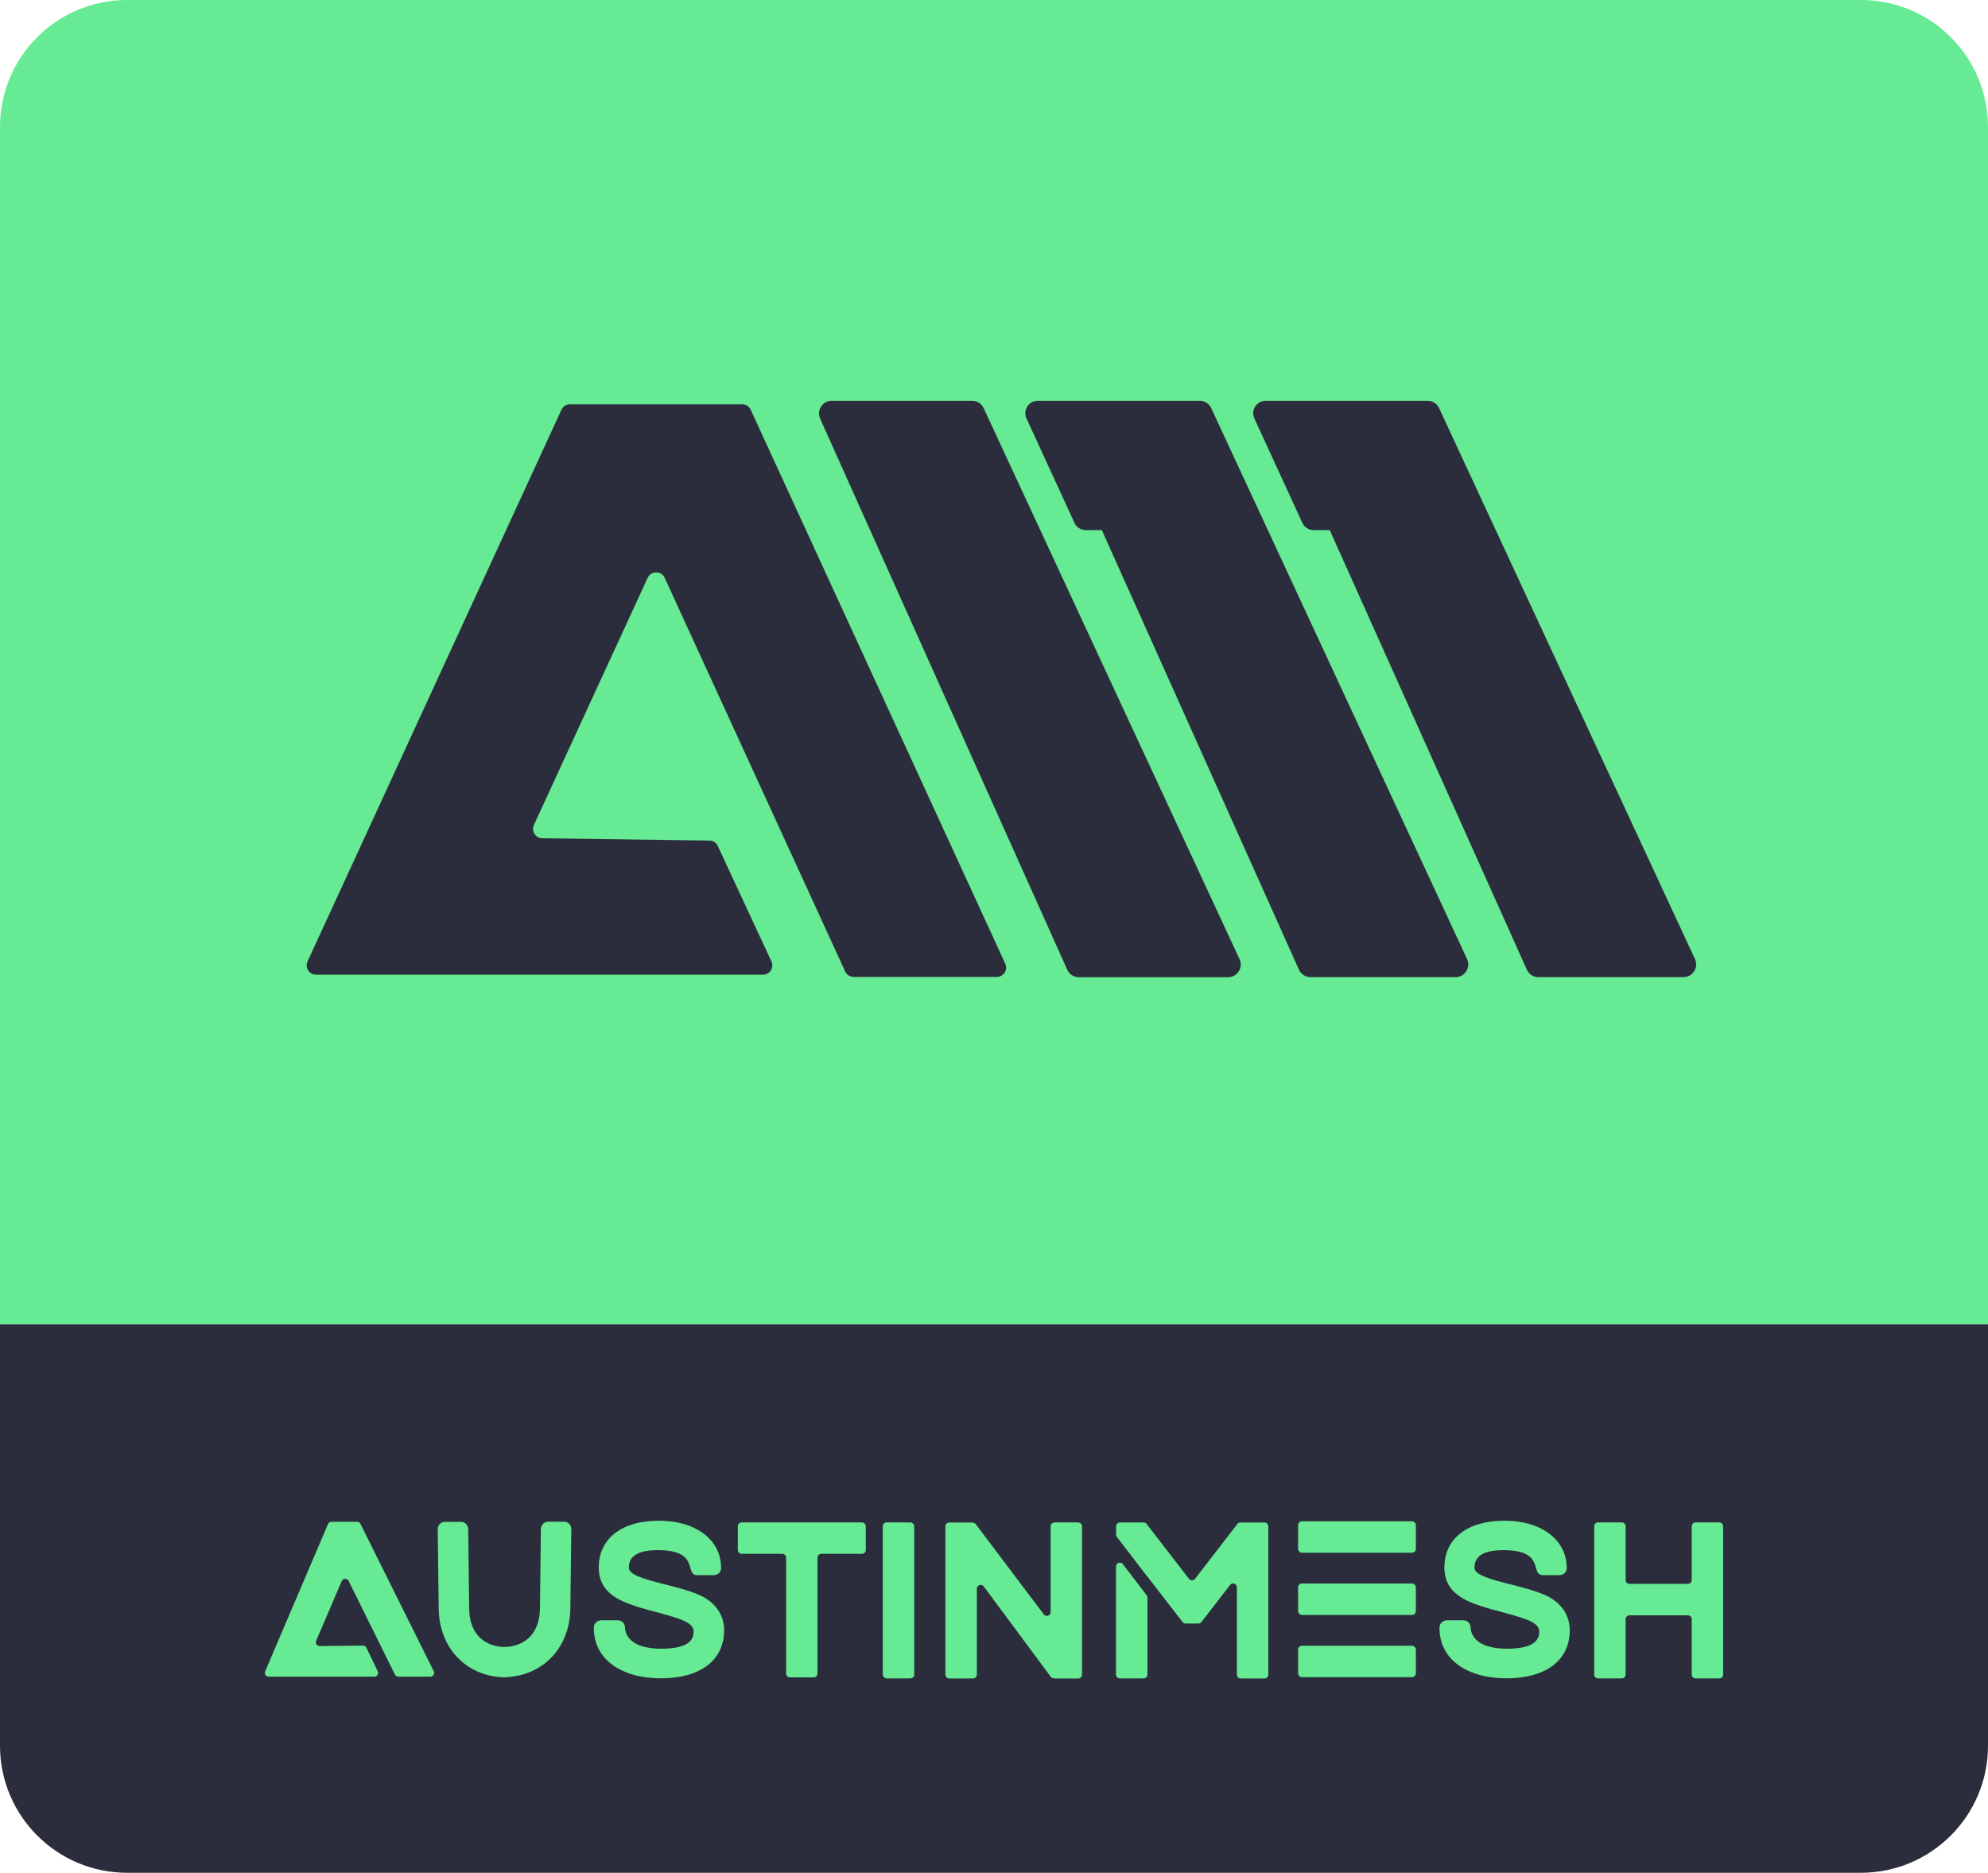 <svg id="Layer_2" data-name="Layer 2" xmlns="http://www.w3.org/2000/svg" viewBox="0 0 313 294.81"><defs><style>.cls-1,.cls-2{fill:#2c2d3c;stroke-width:0}.cls-2{fill:#67ea94}</style></defs><g id="Layer_1-2" data-name="Layer 1"><path class="cls-2" d="M313 208.48V20c0-11.05-8.95-20-20-20H20C8.95 0 0 8.95 0 20v188.48h313Z"/><path class="cls-1" d="M0 208.48h313v66.33c0 11.04-8.96 20-20 20H20c-11.04 0-20-8.96-20-20v-66.33Z"/><path class="cls-2" d="M62.73 263.94h5.02c.45 0 .74-.47.54-.87l-11.54-23.18c-.1-.2-.31-.33-.54-.33h-4.02c-.24 0-.46.14-.55.36l-9.89 23.18c-.17.4.12.84.55.84h16.63c.44 0 .73-.46.54-.86l-1.78-3.69c-.1-.21-.31-.34-.55-.34l-6.8.07c-.43 0-.73-.44-.56-.84l4.02-9.38c.2-.47.86-.49 1.09-.03l7.29 14.74c.1.2.31.33.54.33ZM88.85 239.55h-2.58c-.6 0-1.1.53-1.11 1.16l-.15 12.54c-.05 3.78-2.26 5.98-5.69 6.02-3.29-.13-5.41-2.31-5.45-6l-.15-12.54c0-.63-.51-1.16-1.11-1.16h-2.58c-.63 0-1.12.53-1.11 1.16l.15 12.47c.07 6.15 4.23 10.59 10.12 10.83s.02 0 .03 0c.15 0 .31.02.46.02v-.04c5.89-.24 10.05-4.68 10.12-10.83l.15-12.47c0-.63-.48-1.16-1.11-1.16ZM93.5 256.2c0-.63.54-1.13 1.17-1.13h2.58c.63 0 1.12.46 1.14 1.06.11 2.15 2.11 3.41 5.75 3.41 5.03 0 5.05-1.99 5.06-2.71.01-1.16-1.47-1.75-3.05-2.25-5.67-1.79-11.95-2.25-11.88-7.94.05-4.17 3.26-7.25 9.52-7.25 5.76 0 9.79 3.04 9.74 7.48 0 .63-.54 1.09-1.14 1.09h-2.58c-2.18 0 .54-3.94-6.27-3.94-4.14 0-4.52 1.72-4.53 2.78-.03 2.08 8.8 2.68 12.18 4.86 1.84 1.19 2.84 2.94 2.82 5.06-.06 4.7-3.8 7.48-9.95 7.48s-10.62-2.94-10.56-8.01ZM226.64 256.2c0-.63.54-1.13 1.17-1.13h2.58c.63 0 1.12.46 1.14 1.06.11 2.15 2.11 3.41 5.75 3.41 5.03 0 5.05-1.99 5.06-2.71.01-1.16-1.47-1.75-3.05-2.25-5.67-1.79-11.95-2.25-11.88-7.94.05-4.17 3.26-7.25 9.52-7.25 5.76 0 9.79 3.04 9.74 7.48 0 .63-.54 1.09-1.14 1.09h-2.58c-2.18 0 .54-3.94-6.27-3.94-4.14 0-4.52 1.72-4.53 2.78-.03 2.08 8.8 2.68 12.18 4.86 1.84 1.19 2.84 2.94 2.82 5.06-.06 4.7-3.8 7.48-9.95 7.48s-10.62-2.94-10.56-8.01ZM135.71 239.66h-18.94c-.33 0-.6.27-.6.6V244c0 .33.27.6.6.6h6.4c.33 0 .6.27.6.6v18.25c0 .33.27.6.6.6h3.74c.33 0 .6-.27.6-.6V245.2c0-.33.27-.6.6-.6h6.4c.33 0 .6-.27.6-.6v-3.74c0-.33-.27-.6-.6-.6Z"/><rect class="cls-2" x="138.99" y="239.66" width="4.95" height="24.55" rx=".6" ry=".6"/><rect class="cls-2" x="204.38" y="239.48" width="18.54" height="4.95" rx=".6" ry=".6"/><rect class="cls-2" x="204.38" y="249.27" width="18.54" height="4.95" rx=".6" ry=".6"/><rect class="cls-2" x="204.38" y="259.07" width="18.54" height="4.95" rx=".6" ry=".6"/><path class="cls-2" d="M169.77 239.66h-3.75c-.33 0-.6.27-.6.6v13.51c0 .58-.73.82-1.08.36l-10.73-14.22-.02-.01-.02-.02c-.07-.08-.13-.12-.19-.12-.1-.05-.21-.09-.33-.09h-3.6c-.33 0-.6.27-.6.6v23.35c0 .33.27.6.6.6h3.75c.33 0 .6-.27.6-.6v-13.53c0-.58.74-.82 1.08-.36l10.53 14.19c.16.21.41.3.65.29.03 0 .06.02.1.02h3.6c.33 0 .6-.27.6-.6v-23.35c0-.33-.27-.6-.6-.6ZM266.35 240.26v8.47c0 .33-.27.6-.6.6h-9.2c-.33 0-.6-.27-.6-.6v-8.47c0-.33-.27-.6-.6-.6h-3.75c-.33 0-.6.27-.6.6v23.35c0 .33.27.6.6.6h3.75c.33 0 .6-.27.6-.6v-8.73c0-.33.27-.6.6-.6h9.2c.33 0 .6.27.6.6v8.73c0 .33.27.6.6.6h3.75c.33 0 .6-.27.6-.6v-23.35c0-.33-.27-.6-.6-.6h-3.75c-.33 0-.6.27-.6.6ZM195.34 239.66s-.03 0-.05.01c-.18 0-.37.08-.48.24l-6.66 8.63c-.24.31-.71.31-.95 0l-6.61-8.56c-.08-.15-.23-.26-.4-.29-.03 0-.05-.01-.08-.02h-3.79c-.33 0-.6.27-.6.6v1.29c0 .13.04.26.12.37l4.83 6.3v-.03l5.51 7.13c.12.16.3.24.49.24h2.01c.19 0 .37-.08.49-.24l4.5-5.83c.35-.45 1.07-.21 1.07.37v13.75c0 .33.27.6.6.6h3.75c.33 0 .6-.27.6-.6v-23.35c0-.33-.27-.6-.6-.6h-3.75ZM175.71 246.6v17.01c0 .33.27.6.6.6h3.75c.33 0 .6-.27.6-.6V251.5c0-.13-.04-.26-.12-.37l-3.75-4.9c-.35-.46-1.08-.21-1.08.37Z"/><path class="cls-1" d="m168.03 152.65-38.9-86.74c-.59-1.32.37-2.82 1.82-2.82h22.11c.78 0 1.49.45 1.81 1.16l40.29 86.74c.62 1.33-.35 2.84-1.81 2.84h-23.5c-.79 0-1.5-.46-1.82-1.18ZM48.42 151.35 88.4 64.5c.24-.52.76-.86 1.34-.86h27.11c.57 0 1.1.33 1.34.86l40.08 87.2c.45.98-.26 2.09-1.34 2.09h-22.52c-.58 0-1.1-.34-1.34-.86l-28.42-61.97c-.52-1.14-2.15-1.14-2.68 0l-17.91 38.91c-.44.97.25 2.07 1.32 2.09l26.32.36c.56 0 1.08.34 1.31.85l8.45 18.18c.45.98-.26 2.09-1.33 2.09H49.76c-1.07 0-1.79-1.11-1.34-2.09ZM230.99 150.99 190.7 64.25c-.33-.71-1.04-1.16-1.81-1.16H163.4c-1.42 0-2.37 1.45-1.8 2.75l7.55 16.43c.31.72 1.02 1.18 1.8 1.18h2.53l31.03 69.19c.32.72 1.04 1.18 1.82 1.18h22.84c1.46 0 2.43-1.52 1.81-2.84ZM266.87 150.99l-40.29-86.74c-.33-.71-1.04-1.16-1.81-1.16h-25.49c-1.42 0-2.37 1.45-1.8 2.75l7.55 16.43c.31.72 1.02 1.18 1.8 1.18h2.53l31.03 69.19c.32.72 1.04 1.18 1.82 1.18h22.84c1.46 0 2.43-1.52 1.81-2.84Z"/></g></svg>